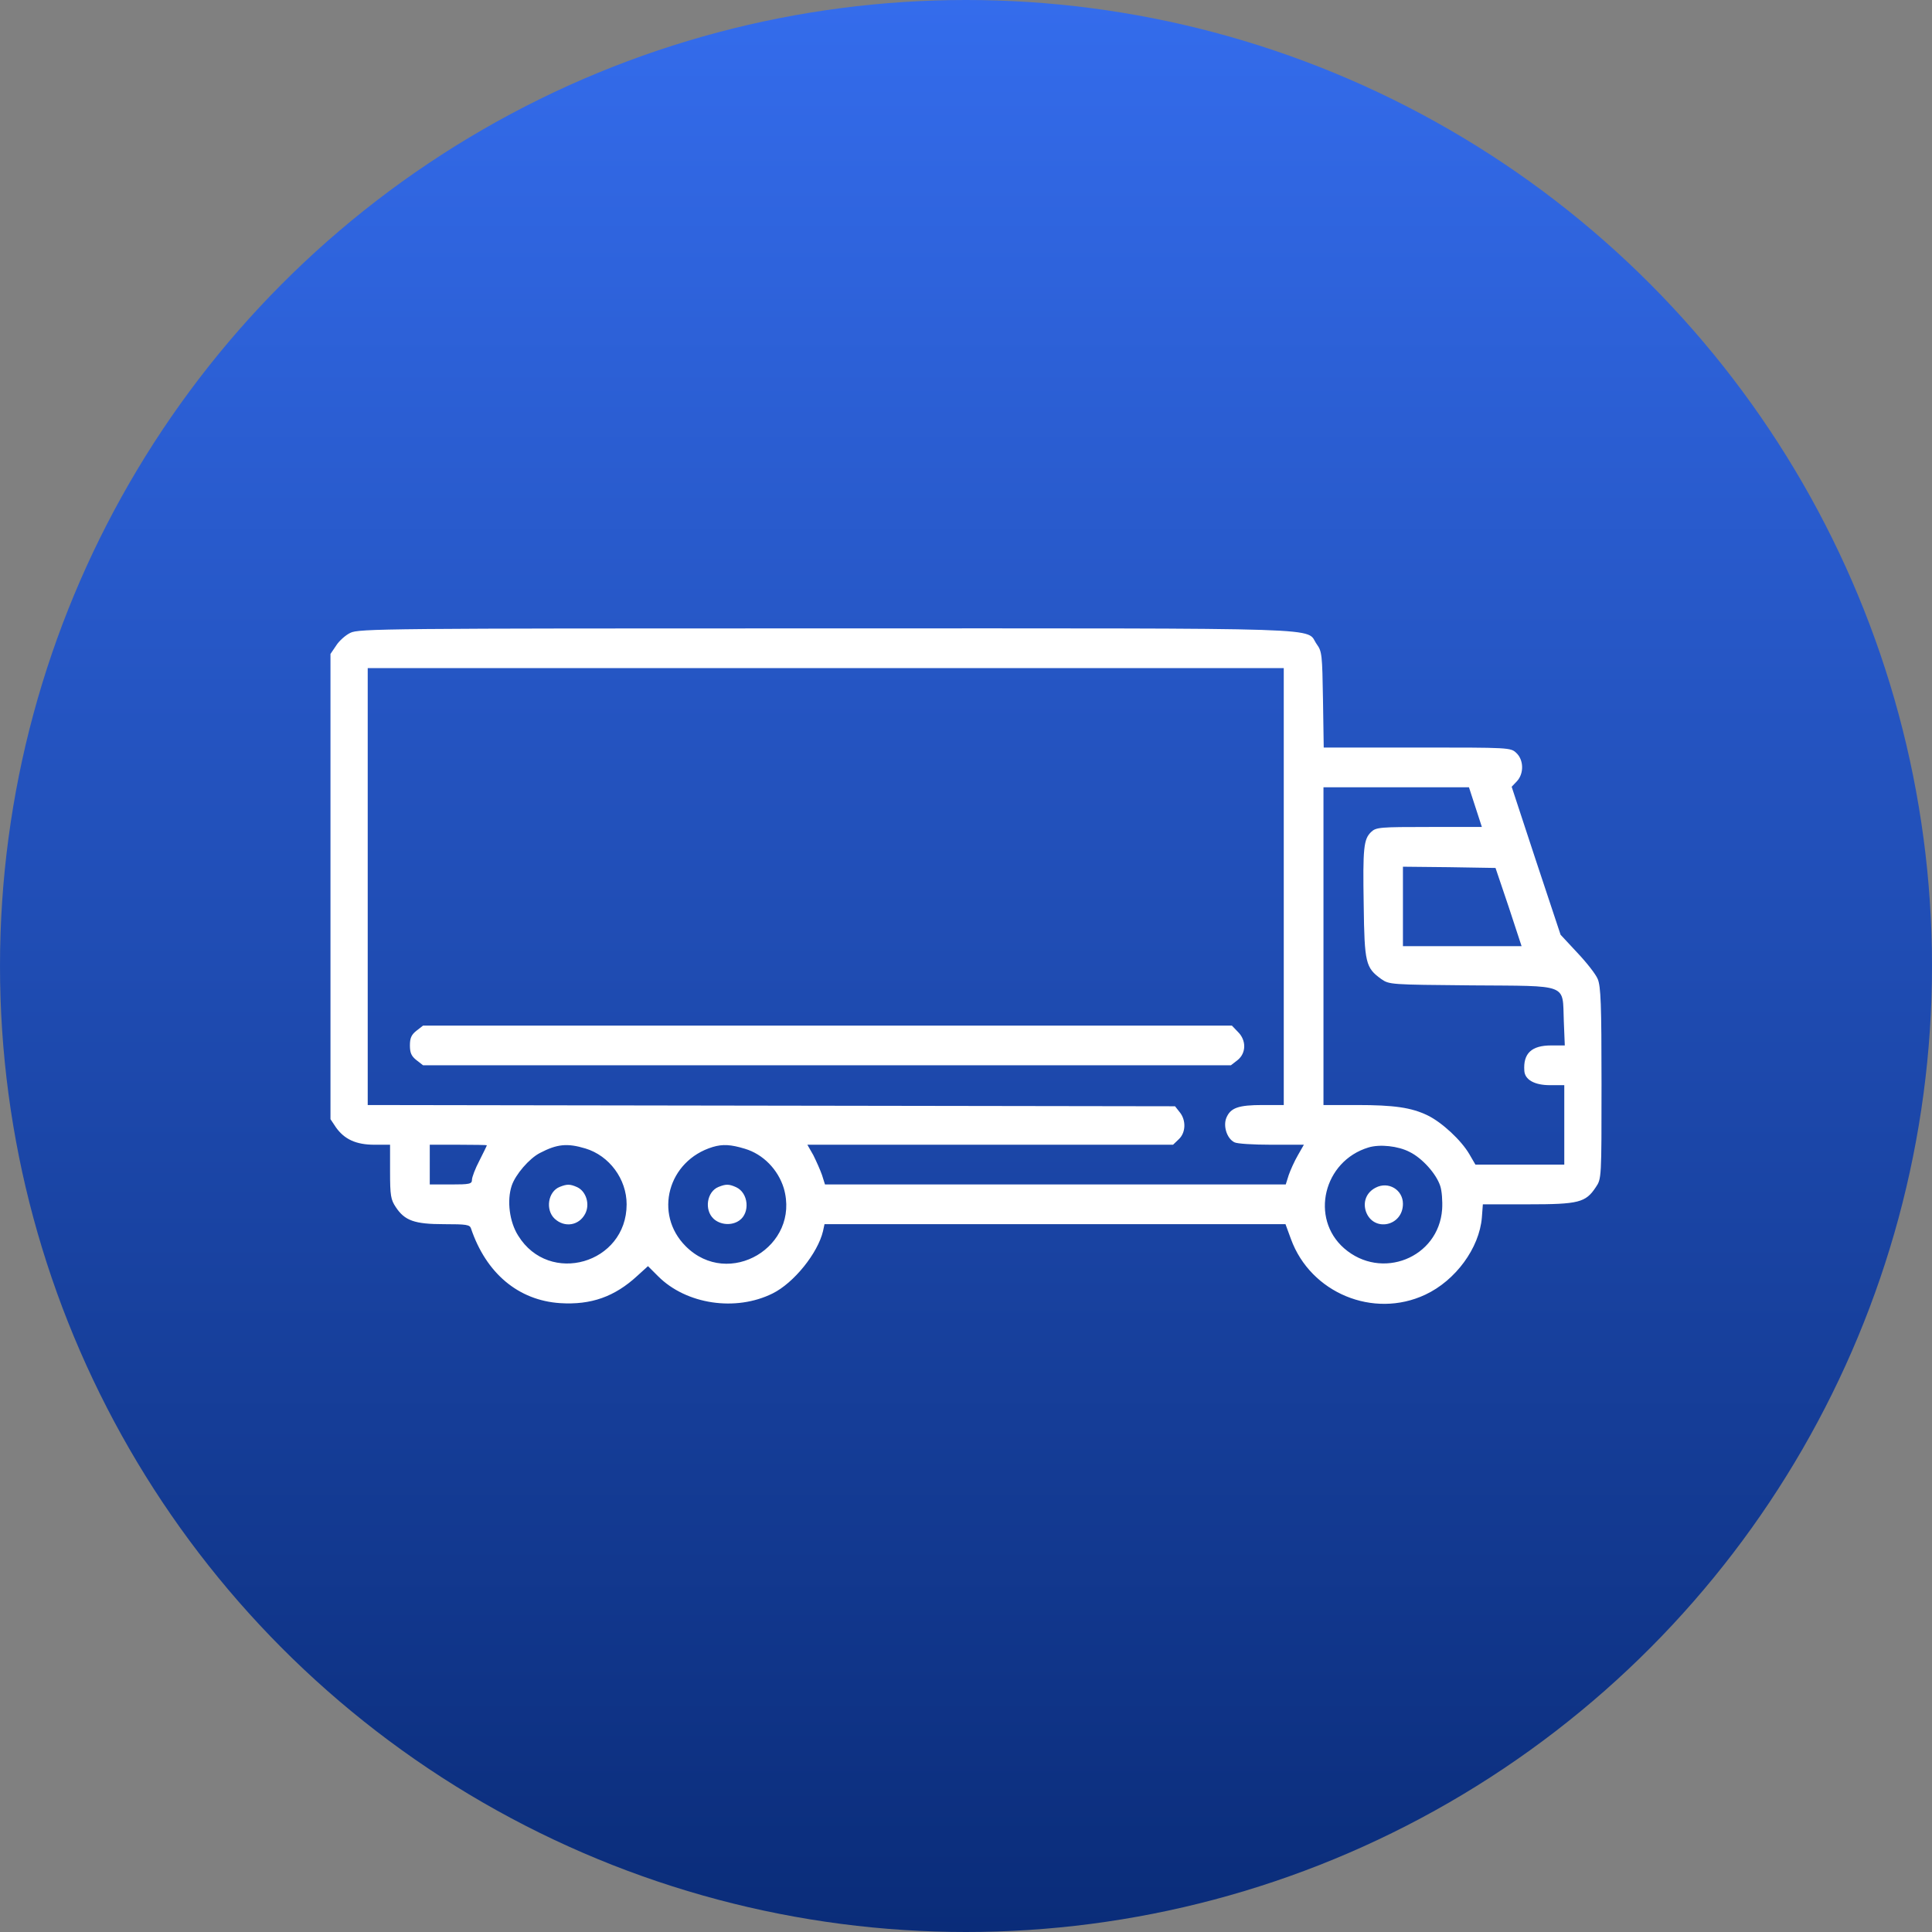 <svg width="76" height="76" viewBox="0 0 76 76" fill="none" xmlns="http://www.w3.org/2000/svg">
<rect x="0" y="0" width="76" height="76" fill="#808080" stroke="none"/>
<circle cx="38" cy="38" r="38" fill="url(#paint0_linear_51_183)"/>
<path d="M13.781 24.895C13.596 24.983 13.342 25.207 13.225 25.393L13 25.725V44.025L13.215 44.348C13.547 44.816 14.006 45.031 14.729 45.031H15.344V46.096C15.344 47.033 15.373 47.19 15.568 47.483C15.92 48.02 16.311 48.156 17.473 48.156C18.342 48.156 18.479 48.176 18.527 48.322C19.123 50.09 20.393 51.154 22.033 51.262C23.254 51.34 24.182 51.008 25.07 50.188L25.49 49.807L25.891 50.207C26.994 51.311 28.938 51.604 30.393 50.881C31.223 50.471 32.17 49.299 32.375 48.43L32.434 48.156H50.568L50.783 48.742C51.555 50.861 54.025 51.887 56.066 50.93C57.258 50.373 58.195 49.094 58.293 47.893L58.332 47.375H60.109C62.102 47.375 62.375 47.307 62.775 46.701C63 46.369 63 46.359 63 42.619C63 39.504 62.971 38.811 62.853 38.518C62.775 38.322 62.404 37.854 62.043 37.473L61.389 36.77L60.422 33.859L59.465 30.949L59.67 30.734C59.953 30.432 59.943 29.895 59.65 29.621C59.426 29.406 59.387 29.406 55.744 29.406H52.072L52.043 27.521C52.014 25.764 52.004 25.627 51.799 25.344C51.32 24.67 52.893 24.719 32.512 24.719C15.197 24.719 14.104 24.729 13.781 24.895ZM50.5 43.469H49.67C48.723 43.469 48.41 43.576 48.244 43.967C48.107 44.299 48.264 44.787 48.557 44.934C48.654 44.992 49.309 45.031 50.012 45.031H51.291L51.057 45.441C50.92 45.676 50.764 46.027 50.695 46.223L50.578 46.594H32.453L32.336 46.223C32.268 46.027 32.111 45.676 31.994 45.441L31.76 45.031H46.145L46.369 44.816C46.652 44.553 46.662 44.065 46.408 43.752L46.223 43.518L14.465 43.469V26.281H50.5V43.469ZM58.293 32.531H56.223C54.289 32.531 54.133 32.541 53.938 32.727C53.645 33.01 53.605 33.332 53.645 35.617C53.674 37.883 53.723 38.068 54.328 38.508C54.65 38.733 54.68 38.733 57.883 38.762C61.76 38.791 61.457 38.674 61.516 40.158L61.555 41.125H61.018C60.246 41.125 59.914 41.438 59.963 42.121C59.982 42.473 60.363 42.688 60.969 42.688H61.535V45.812H58.039L57.795 45.393C57.473 44.846 56.721 44.152 56.164 43.879C55.52 43.566 54.836 43.469 53.371 43.469H52.062V30.969H57.785L58.293 32.531ZM59.348 35.676L59.855 37.219H55.188V34.094L57.014 34.113L58.83 34.143L59.348 35.676ZM19.152 45.051C19.152 45.07 19.016 45.344 18.859 45.656C18.693 45.969 18.566 46.311 18.566 46.408C18.566 46.574 18.479 46.594 17.736 46.594H16.906V45.031H18.029C18.645 45.031 19.152 45.041 19.152 45.051ZM23.029 45.178C23.967 45.461 24.65 46.379 24.65 47.375C24.65 49.709 21.604 50.588 20.383 48.605C20.041 48.068 19.934 47.229 20.129 46.643C20.275 46.203 20.822 45.568 21.242 45.354C21.916 45.002 22.316 44.963 23.029 45.178ZM29.299 45.188C30.021 45.402 30.607 46.008 30.832 46.74C31.496 49.035 28.664 50.715 26.975 49.025C25.705 47.756 26.271 45.656 28.039 45.119C28.43 45.002 28.752 45.022 29.299 45.188ZM55.451 45.315C55.949 45.559 56.496 46.174 56.652 46.643C56.721 46.838 56.75 47.258 56.73 47.57C56.594 49.484 54.338 50.383 52.873 49.104C51.525 47.922 52.062 45.676 53.83 45.139C54.279 45.002 55.002 45.08 55.451 45.315Z" fill="white"/>
<path d="M16.379 40.549C16.184 40.705 16.125 40.832 16.125 41.125C16.125 41.418 16.184 41.545 16.379 41.701L16.643 41.906H48.42L48.684 41.701C49.025 41.428 49.035 40.92 48.693 40.588L48.459 40.344H16.643L16.379 40.549Z" fill="white"/>
<path d="M22.014 46.691C21.555 46.877 21.447 47.59 21.818 47.941C22.209 48.303 22.775 48.215 23.02 47.746C23.215 47.375 23.059 46.867 22.707 46.701C22.424 46.574 22.307 46.574 22.014 46.691Z" fill="white"/>
<path d="M28.264 46.691C27.805 46.877 27.697 47.59 28.068 47.941C28.332 48.186 28.781 48.225 29.084 48.01C29.514 47.707 29.445 46.926 28.957 46.701C28.674 46.574 28.557 46.574 28.264 46.691Z" fill="white"/>
<path d="M54.113 46.721C53.752 46.906 53.605 47.277 53.732 47.658C54.025 48.479 55.188 48.244 55.188 47.355C55.188 46.799 54.611 46.457 54.113 46.721Z" fill="white"/>
<defs>
<linearGradient id="paint0_linear_51_183" x1="38" y1="0" x2="38" y2="76" gradientUnits="userSpaceOnUse">
<stop stop-color="#346CEC"/>
<stop offset="1" stop-color="#0A2C79"/>
</linearGradient>
</defs>
</svg>
